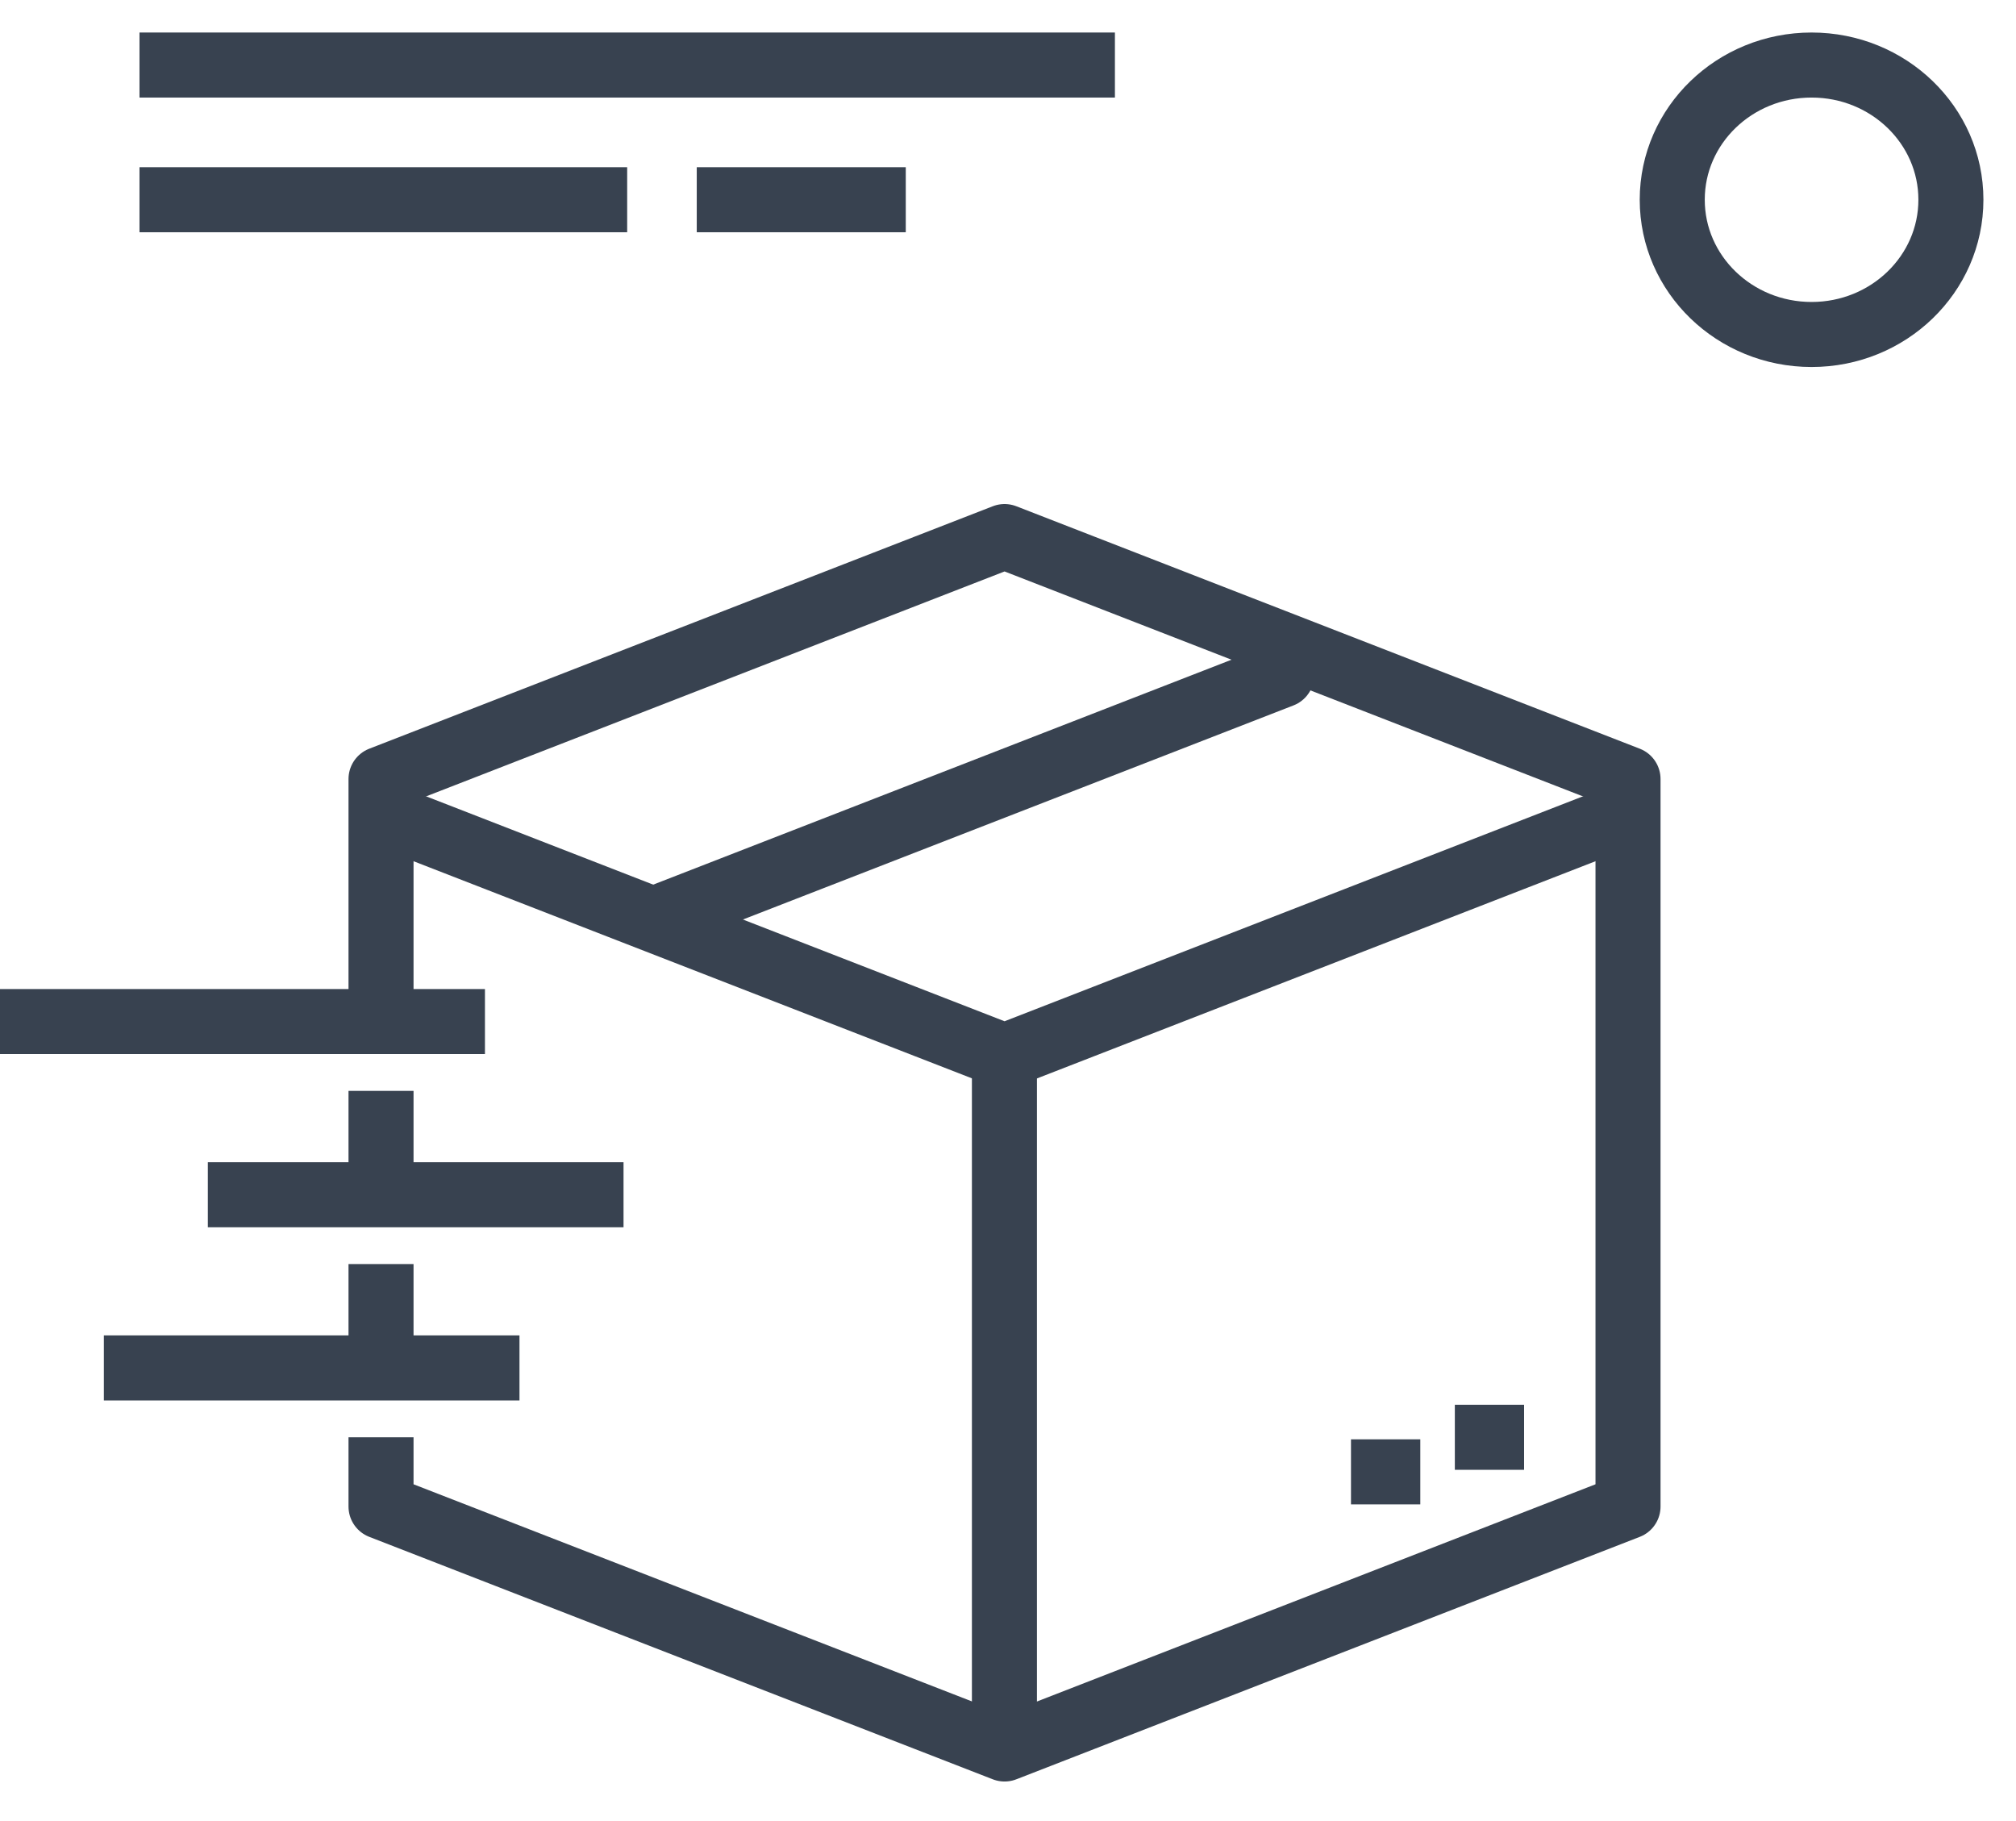 <svg width="31" height="28" viewBox="0 0 31 28" fill="none" xmlns="http://www.w3.org/2000/svg">
<path d="M2.145 1H17.144" stroke="#384250" stroke-miterlimit="10"/>
<path d="M2.145 3.071H9.644" stroke="#384250" stroke-miterlimit="10"/>
<path d="M10.714 3.071H13.928" stroke="#384250" stroke-miterlimit="10"/>
<path d="M27.857 5.143C29.04 5.143 29.999 4.215 29.999 3.071C29.999 1.927 29.04 1 27.857 1C26.673 1 25.714 1.927 25.714 3.071C25.714 4.215 26.673 5.143 27.857 5.143Z" stroke="#384250" stroke-miterlimit="10"/>
<path d="M5.859 12.511L15.447 16.239L25.034 12.511" stroke="#384250" stroke-miterlimit="10" stroke-linejoin="round"/>
<path d="M10.122 14.108L19.709 10.38" stroke="#384250" stroke-miterlimit="10" stroke-linecap="round" stroke-linejoin="round"/>
<path d="M5.859 22.099V23.164L15.447 26.892L25.034 23.164V11.978L15.447 8.25L5.859 11.978V15.707" stroke="#384250" stroke-miterlimit="10" stroke-linejoin="round"/>
<path d="M5.859 19.436V21.034" stroke="#384250" stroke-miterlimit="10" stroke-linejoin="round"/>
<path d="M5.859 16.773V18.37" stroke="#384250" stroke-miterlimit="10" stroke-linejoin="round"/>
<path d="M0 15.707H7.457" stroke="#384250" stroke-miterlimit="10" stroke-linejoin="round"/>
<path d="M3.196 18.37H9.588" stroke="#384250" stroke-miterlimit="10" stroke-linejoin="round"/>
<path d="M1.597 21.033H7.988" stroke="#384250" stroke-miterlimit="10" stroke-linejoin="round"/>
<path d="M15.445 16.239V26.892" stroke="#384250" stroke-miterlimit="10" stroke-linejoin="round"/>
<path d="M23.436 22.099H22.371" stroke="#384250" stroke-miterlimit="10" stroke-linejoin="round"/>
<path d="M21.84 22.631H20.774" stroke="#384250" stroke-miterlimit="10" stroke-linejoin="round"/>
</svg>
